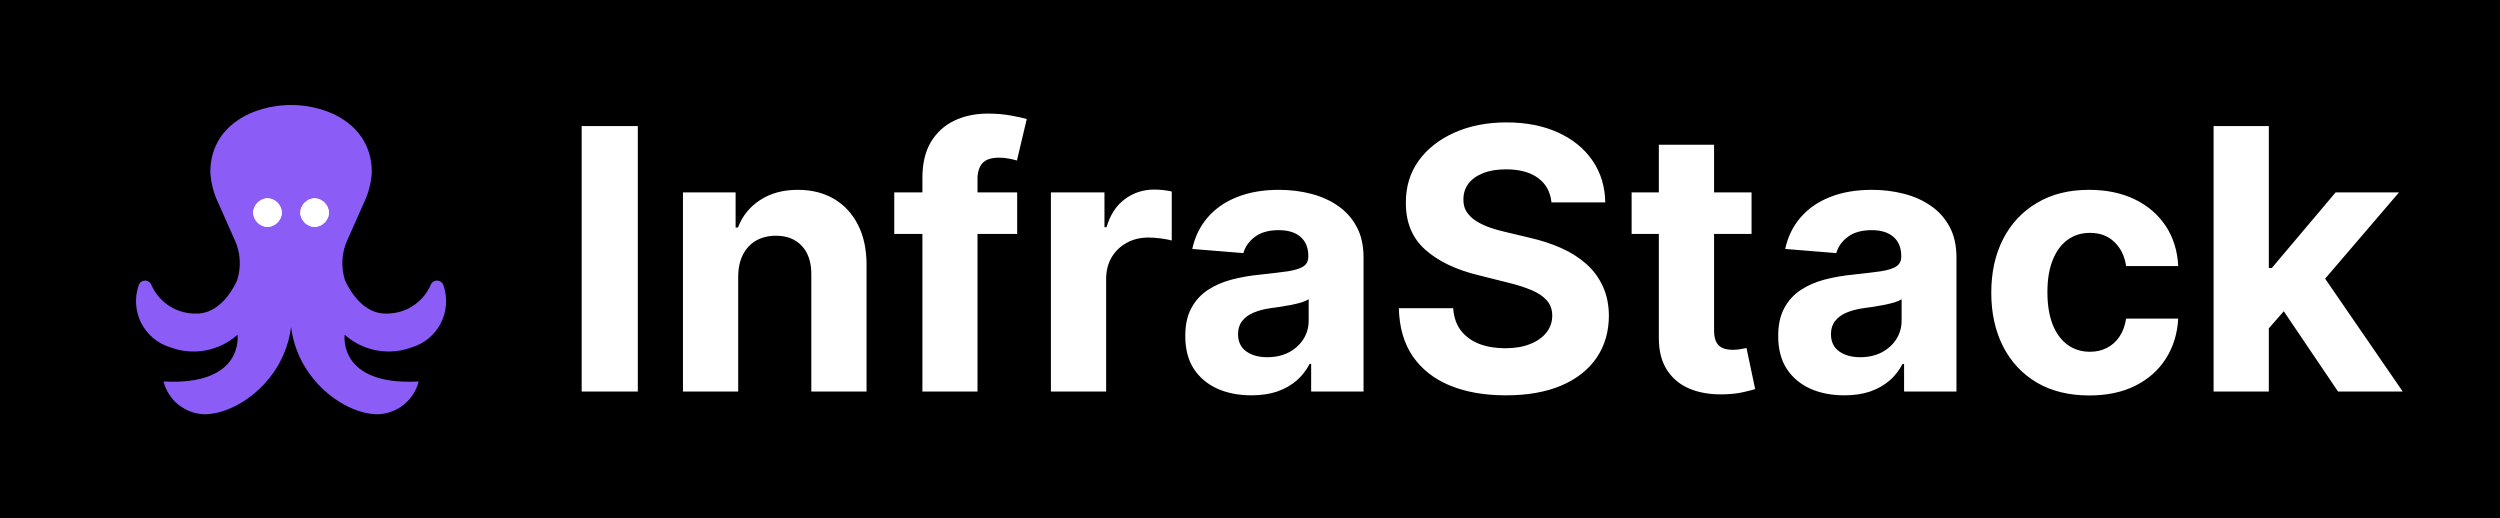 <svg width="2739" height="568" viewBox="0 0 2739 568" fill="none" xmlns="http://www.w3.org/2000/svg">
<rect width="2739" height="568" fill="black"/>
<rect x="39" y="4" width="560" height="560" fill="black"/>
<path d="M381.024 262.017C374.347 275.953 373.213 291.905 377.854 306.644C377.854 306.644 392.597 343.502 422.083 343.502C432.571 343.871 442.928 341.08 451.811 335.491C460.694 329.902 467.693 321.773 471.9 312.158C472.454 310.693 473.461 309.443 474.775 308.588C476.088 307.734 477.639 307.321 479.203 307.408C480.768 307.495 482.264 308.078 483.474 309.073C484.684 310.068 485.546 311.422 485.935 312.94C488.22 319.619 489.14 326.689 488.64 333.731C488.14 340.772 486.231 347.642 483.026 353.931C479.821 360.221 475.384 365.803 469.981 370.345C464.577 374.887 458.316 378.298 451.569 380.374C439.177 385.084 425.732 386.307 412.694 383.91C399.656 381.514 387.525 375.589 377.618 366.781C377.618 366.781 369.789 422.805 458.705 417.94C456.179 427.902 450.501 436.781 442.517 443.254C434.533 449.726 424.671 453.444 414.402 453.854C378.694 454.311 326.253 417.232 318.882 358.26C311.51 417.232 259.069 454.311 223.362 453.854C213.103 453.427 203.256 449.7 195.287 443.226C187.318 436.752 181.652 427.878 179.133 417.925C268.048 422.76 260.219 366.781 260.219 366.781C250.305 375.603 238.161 381.535 225.108 383.932C212.056 386.329 198.596 385.098 186.195 380.374C179.451 378.296 173.192 374.885 167.791 370.343C162.39 365.801 157.955 360.221 154.75 353.934C151.545 347.647 149.635 340.78 149.133 333.74C148.632 326.701 149.548 319.633 151.829 312.954C152.217 311.437 153.079 310.082 154.29 309.088C155.5 308.093 156.996 307.51 158.56 307.423C160.124 307.335 161.676 307.749 162.989 308.603C164.302 309.457 165.309 310.708 165.864 312.173C170.069 321.789 177.067 329.919 185.951 335.508C194.834 341.097 205.192 343.888 215.681 343.517C245.167 343.517 259.91 306.659 259.91 306.659C264.559 291.922 263.431 275.968 256.755 262.032L239.269 222.624C234.112 212.015 231.106 200.491 230.424 188.715C230.424 137.115 278.176 115 318.882 115C359.587 115 407.34 137.115 407.34 188.715C406.66 200.491 403.654 212.016 398.494 222.624L381.024 262.017Z" fill="#8B5CF6"/>
<path d="M293.096 229.259C294.074 229.259 295.011 229.647 295.703 230.338C296.394 231.03 296.782 231.967 296.782 232.945" fill="#8B5CF6"/>
<path d="M293.096 229.259C294.074 229.259 295.011 229.647 295.703 230.338C296.394 231.03 296.782 231.967 296.782 232.945" stroke="white" stroke-width="24" stroke-linecap="round" stroke-linejoin="round"/>
<path d="M289.396 232.945C289.396 231.967 289.784 231.03 290.475 230.338C291.166 229.647 292.104 229.259 293.082 229.259" fill="#8B5CF6"/>
<path d="M289.396 232.945C289.396 231.967 289.784 231.03 290.475 230.338C291.166 229.647 292.104 229.259 293.082 229.259" stroke="white" stroke-width="24" stroke-linecap="round" stroke-linejoin="round"/>
<path d="M293.096 236.63C292.119 236.63 291.181 236.242 290.49 235.551C289.799 234.859 289.411 233.922 289.411 232.944" fill="#8B5CF6"/>
<path d="M293.096 236.63C292.119 236.63 291.181 236.242 290.49 235.551C289.799 234.859 289.411 233.922 289.411 232.944" stroke="white" stroke-width="24" stroke-linecap="round" stroke-linejoin="round"/>
<path d="M296.767 232.944C296.767 233.922 296.379 234.859 295.688 235.551C294.996 236.242 294.059 236.63 293.081 236.63" fill="#8B5CF6"/>
<path d="M296.767 232.944C296.767 233.922 296.379 234.859 295.688 235.551C294.996 236.242 294.059 236.63 293.081 236.63" stroke="white" stroke-width="24" stroke-linecap="round" stroke-linejoin="round"/>
<path d="M344.697 229.259C343.719 229.259 342.782 229.647 342.091 230.338C341.4 231.03 341.011 231.967 341.011 232.945" fill="#8B5CF6"/>
<path d="M344.697 229.259C343.719 229.259 342.782 229.647 342.091 230.338C341.4 231.03 341.011 231.967 341.011 232.945" stroke="white" stroke-width="24" stroke-linecap="round" stroke-linejoin="round"/>
<path d="M348.368 232.945C348.368 231.967 347.979 231.03 347.288 230.338C346.597 229.647 345.66 229.259 344.682 229.259" fill="#8B5CF6"/>
<path d="M348.368 232.945C348.368 231.967 347.979 231.03 347.288 230.338C346.597 229.647 345.66 229.259 344.682 229.259" stroke="white" stroke-width="24" stroke-linecap="round" stroke-linejoin="round"/>
<path d="M344.697 236.63C345.674 236.63 346.612 236.242 347.303 235.551C347.994 234.859 348.383 233.922 348.383 232.944" fill="#8B5CF6"/>
<path d="M344.697 236.63C345.674 236.63 346.612 236.242 347.303 235.551C347.994 234.859 348.383 233.922 348.383 232.944" stroke="white" stroke-width="24" stroke-linecap="round" stroke-linejoin="round"/>
<path d="M340.996 232.944C340.996 233.922 341.385 234.859 342.076 235.551C342.767 236.242 343.705 236.63 344.682 236.63" fill="#8B5CF6"/>
<path d="M340.996 232.944C340.996 233.922 341.385 234.859 342.076 235.551C342.767 236.242 343.705 236.63 344.682 236.63" stroke="white" stroke-width="24" stroke-linecap="round" stroke-linejoin="round"/>
<path d="M698.79 138.091V429H637.284V138.091H698.79ZM808.768 302.864V429H748.257V210.818H805.928V249.312H808.484C813.314 236.623 821.411 226.585 832.774 219.199C844.138 211.718 857.916 207.977 874.109 207.977C889.261 207.977 902.471 211.292 913.74 217.92C925.009 224.549 933.768 234.019 940.018 246.33C946.268 258.545 949.393 273.129 949.393 290.08V429H888.882V300.875C888.977 287.523 885.568 277.106 878.655 269.625C871.742 262.049 862.225 258.261 850.104 258.261C841.96 258.261 834.763 260.013 828.513 263.517C822.357 267.021 817.528 272.134 814.024 278.858C810.615 285.487 808.863 293.489 808.768 302.864ZM1114.41 210.818V256.273H979.756V210.818H1114.41ZM1010.58 429V195.051C1010.58 179.237 1013.66 166.121 1019.81 155.705C1026.06 145.288 1034.59 137.475 1045.38 132.267C1056.18 127.059 1068.44 124.455 1082.17 124.455C1091.45 124.455 1099.93 125.165 1107.6 126.585C1115.36 128.006 1121.14 129.284 1124.93 130.42L1114.13 175.875C1111.76 175.117 1108.83 174.407 1105.32 173.744C1101.91 173.081 1098.41 172.75 1094.81 172.75C1085.91 172.75 1079.71 174.833 1076.2 179C1072.7 183.072 1070.95 188.801 1070.95 196.188V429H1010.58ZM1151.38 429V210.818H1210.05V248.886H1212.32C1216.3 235.345 1222.97 225.117 1232.35 218.205C1241.72 211.197 1252.52 207.693 1264.73 207.693C1267.76 207.693 1271.03 207.883 1274.54 208.261C1278.04 208.64 1281.12 209.161 1283.77 209.824V263.517C1280.93 262.665 1277 261.907 1271.98 261.244C1266.96 260.581 1262.37 260.25 1258.2 260.25C1249.3 260.25 1241.34 262.191 1234.34 266.074C1227.42 269.862 1221.93 275.165 1217.86 281.983C1213.88 288.801 1211.89 296.661 1211.89 305.562V429H1151.38ZM1371.02 433.119C1357.1 433.119 1344.69 430.705 1333.8 425.875C1322.91 420.951 1314.3 413.706 1307.95 404.142C1301.7 394.483 1298.58 382.456 1298.58 368.062C1298.58 355.941 1300.8 345.761 1305.25 337.523C1309.7 329.284 1315.76 322.655 1323.43 317.636C1331.11 312.617 1339.82 308.83 1349.57 306.273C1359.42 303.716 1369.74 301.917 1380.54 300.875C1393.23 299.549 1403.45 298.318 1411.22 297.182C1418.98 295.951 1424.62 294.152 1428.12 291.784C1431.63 289.417 1433.38 285.913 1433.38 281.273V280.42C1433.38 271.424 1430.54 264.464 1424.86 259.54C1419.27 254.616 1411.31 252.153 1400.99 252.153C1390.1 252.153 1381.44 254.568 1375 259.398C1368.56 264.133 1364.3 270.098 1362.21 277.295L1306.25 272.75C1309.09 259.492 1314.68 248.034 1323.01 238.375C1331.34 228.621 1342.09 221.14 1355.25 215.932C1368.51 210.629 1383.85 207.977 1401.28 207.977C1413.4 207.977 1425 209.398 1436.08 212.239C1447.25 215.08 1457.15 219.483 1465.76 225.449C1474.48 231.415 1481.34 239.085 1486.36 248.46C1491.38 257.741 1493.89 268.867 1493.89 281.841V429H1436.5V398.744H1434.8C1431.29 405.562 1426.61 411.576 1420.74 416.784C1414.86 421.898 1407.81 425.922 1399.57 428.858C1391.33 431.699 1381.82 433.119 1371.02 433.119ZM1388.35 391.358C1397.25 391.358 1405.11 389.606 1411.93 386.102C1418.75 382.504 1424.1 377.674 1427.98 371.614C1431.86 365.553 1433.8 358.687 1433.8 351.017V327.864C1431.91 329.095 1429.31 330.231 1425.99 331.273C1422.77 332.22 1419.13 333.119 1415.05 333.972C1410.98 334.729 1406.91 335.439 1402.84 336.102C1398.77 336.67 1395.07 337.191 1391.76 337.665C1384.66 338.706 1378.45 340.364 1373.15 342.636C1367.85 344.909 1363.73 347.987 1360.79 351.869C1357.86 355.657 1356.39 360.392 1356.39 366.074C1356.39 374.312 1359.37 380.61 1365.34 384.966C1371.4 389.227 1379.07 391.358 1388.35 391.358ZM1699.78 221.756C1698.65 210.297 1693.77 201.396 1685.15 195.051C1676.54 188.706 1664.84 185.534 1650.07 185.534C1640.03 185.534 1631.55 186.955 1624.64 189.795C1617.73 192.542 1612.43 196.377 1608.73 201.301C1605.13 206.225 1603.34 211.812 1603.34 218.062C1603.15 223.271 1604.23 227.816 1606.6 231.699C1609.06 235.581 1612.43 238.943 1616.69 241.784C1620.95 244.53 1625.87 246.945 1631.46 249.028C1637.05 251.017 1643.01 252.722 1649.36 254.142L1675.49 260.392C1688.18 263.233 1699.83 267.021 1710.44 271.756C1721.04 276.491 1730.23 282.314 1737.99 289.227C1745.76 296.14 1751.77 304.284 1756.03 313.659C1760.39 323.034 1762.62 333.782 1762.71 345.903C1762.62 363.706 1758.07 379.142 1749.07 392.21C1740.17 405.184 1727.29 415.269 1710.44 422.466C1693.68 429.568 1673.46 433.119 1649.78 433.119C1626.3 433.119 1605.84 429.521 1588.42 422.324C1571.09 415.127 1557.55 404.473 1547.8 390.364C1538.14 376.159 1533.07 358.593 1532.6 337.665H1592.11C1592.78 347.419 1595.57 355.562 1600.49 362.097C1605.51 368.536 1612.19 373.413 1620.52 376.727C1628.95 379.947 1638.47 381.557 1649.07 381.557C1659.49 381.557 1668.53 380.042 1676.2 377.011C1683.97 373.981 1689.98 369.767 1694.24 364.369C1698.51 358.972 1700.64 352.769 1700.64 345.761C1700.64 339.227 1698.7 333.735 1694.81 329.284C1691.02 324.833 1685.44 321.045 1678.05 317.92C1670.76 314.795 1661.81 311.955 1651.2 309.398L1619.53 301.443C1595 295.477 1575.64 286.15 1561.43 273.46C1547.23 260.771 1540.17 243.678 1540.27 222.182C1540.17 204.568 1544.86 189.18 1554.33 176.017C1563.89 162.854 1577.01 152.58 1593.68 145.193C1610.34 137.807 1629.28 134.114 1650.49 134.114C1672.09 134.114 1690.93 137.807 1707.03 145.193C1723.22 152.58 1735.82 162.854 1744.81 176.017C1753.81 189.18 1758.45 204.426 1758.73 221.756H1699.78ZM1919 210.818V256.273H1787.6V210.818H1919ZM1817.43 158.545H1877.94V361.955C1877.94 367.542 1878.8 371.898 1880.5 375.023C1882.21 378.053 1884.57 380.184 1887.6 381.415C1890.73 382.646 1894.33 383.261 1898.4 383.261C1901.24 383.261 1904.08 383.025 1906.92 382.551C1909.76 381.983 1911.94 381.557 1913.46 381.273L1922.97 426.301C1919.94 427.248 1915.68 428.337 1910.19 429.568C1904.7 430.894 1898.02 431.699 1890.16 431.983C1875.58 432.551 1862.79 430.61 1851.81 426.159C1840.92 421.708 1832.44 414.795 1826.38 405.42C1820.32 396.045 1817.34 384.208 1817.43 369.909V158.545ZM2020.63 433.119C2006.71 433.119 1994.3 430.705 1983.41 425.875C1972.52 420.951 1963.91 413.706 1957.56 404.142C1951.31 394.483 1948.19 382.456 1948.19 368.062C1948.19 355.941 1950.41 345.761 1954.86 337.523C1959.31 329.284 1965.37 322.655 1973.04 317.636C1980.71 312.617 1989.43 308.83 1999.18 306.273C2009.03 303.716 2019.35 301.917 2030.15 300.875C2042.84 299.549 2053.06 298.318 2060.83 297.182C2068.59 295.951 2074.23 294.152 2077.73 291.784C2081.24 289.417 2082.99 285.913 2082.99 281.273V280.42C2082.99 271.424 2080.15 264.464 2074.46 259.54C2068.88 254.616 2060.92 252.153 2050.6 252.153C2039.71 252.153 2031.05 254.568 2024.61 259.398C2018.17 264.133 2013.91 270.098 2011.82 277.295L1955.86 272.75C1958.7 259.492 1964.28 248.034 1972.62 238.375C1980.95 228.621 1991.7 221.14 2004.86 215.932C2018.12 210.629 2033.46 207.977 2050.88 207.977C2063.01 207.977 2074.61 209.398 2085.69 212.239C2096.86 215.08 2106.76 219.483 2115.37 225.449C2124.09 231.415 2130.95 239.085 2135.97 248.46C2140.99 257.741 2143.5 268.867 2143.5 281.841V429H2086.11V398.744H2084.41C2080.9 405.562 2076.22 411.576 2070.35 416.784C2064.47 421.898 2057.42 425.922 2049.18 428.858C2040.94 431.699 2031.42 433.119 2020.63 433.119ZM2037.96 391.358C2046.86 391.358 2054.72 389.606 2061.54 386.102C2068.36 382.504 2073.71 377.674 2077.59 371.614C2081.47 365.553 2083.41 358.687 2083.41 351.017V327.864C2081.52 329.095 2078.92 330.231 2075.6 331.273C2072.38 332.22 2068.74 333.119 2064.66 333.972C2060.59 334.729 2056.52 335.439 2052.45 336.102C2048.38 336.67 2044.68 337.191 2041.37 337.665C2034.27 338.706 2028.06 340.364 2022.76 342.636C2017.46 344.909 2013.34 347.987 2010.4 351.869C2007.47 355.657 2006 360.392 2006 366.074C2006 374.312 2008.98 380.61 2014.95 384.966C2021.01 389.227 2028.68 391.358 2037.96 391.358ZM2289.02 433.261C2266.68 433.261 2247.45 428.527 2231.35 419.057C2215.35 409.492 2203.04 396.235 2194.42 379.284C2185.9 362.333 2181.64 342.826 2181.64 320.761C2181.64 298.413 2185.95 278.811 2194.56 261.955C2203.28 245.004 2215.63 231.794 2231.64 222.324C2247.64 212.759 2266.68 207.977 2288.74 207.977C2307.77 207.977 2324.44 211.434 2338.74 218.347C2353.04 225.259 2364.36 234.966 2372.69 247.466C2381.02 259.966 2385.62 274.644 2386.47 291.5H2329.37C2327.76 280.61 2323.49 271.85 2316.58 265.222C2309.76 258.498 2300.81 255.136 2289.73 255.136C2280.36 255.136 2272.17 257.693 2265.16 262.807C2258.25 267.826 2252.85 275.165 2248.97 284.824C2245.08 294.483 2243.14 306.178 2243.14 319.909C2243.14 333.83 2245.04 345.667 2248.83 355.42C2252.71 365.174 2258.15 372.608 2265.16 377.722C2272.17 382.835 2280.36 385.392 2289.73 385.392C2296.65 385.392 2302.85 383.972 2308.34 381.131C2313.93 378.29 2318.52 374.17 2322.12 368.773C2325.81 363.28 2328.23 356.699 2329.37 349.028H2386.47C2385.52 365.695 2380.97 380.373 2372.83 393.062C2364.78 405.657 2353.65 415.506 2339.45 422.608C2325.25 429.71 2308.44 433.261 2289.02 433.261ZM2480.04 366.216L2480.18 293.631H2488.99L2558.88 210.818H2628.34L2534.44 320.477H2520.1L2480.04 366.216ZM2425.21 429V138.091H2485.72V429H2425.21ZM2561.57 429L2497.37 333.972L2537.71 291.216L2632.45 429H2561.57Z" fill="white"/>
</svg>

